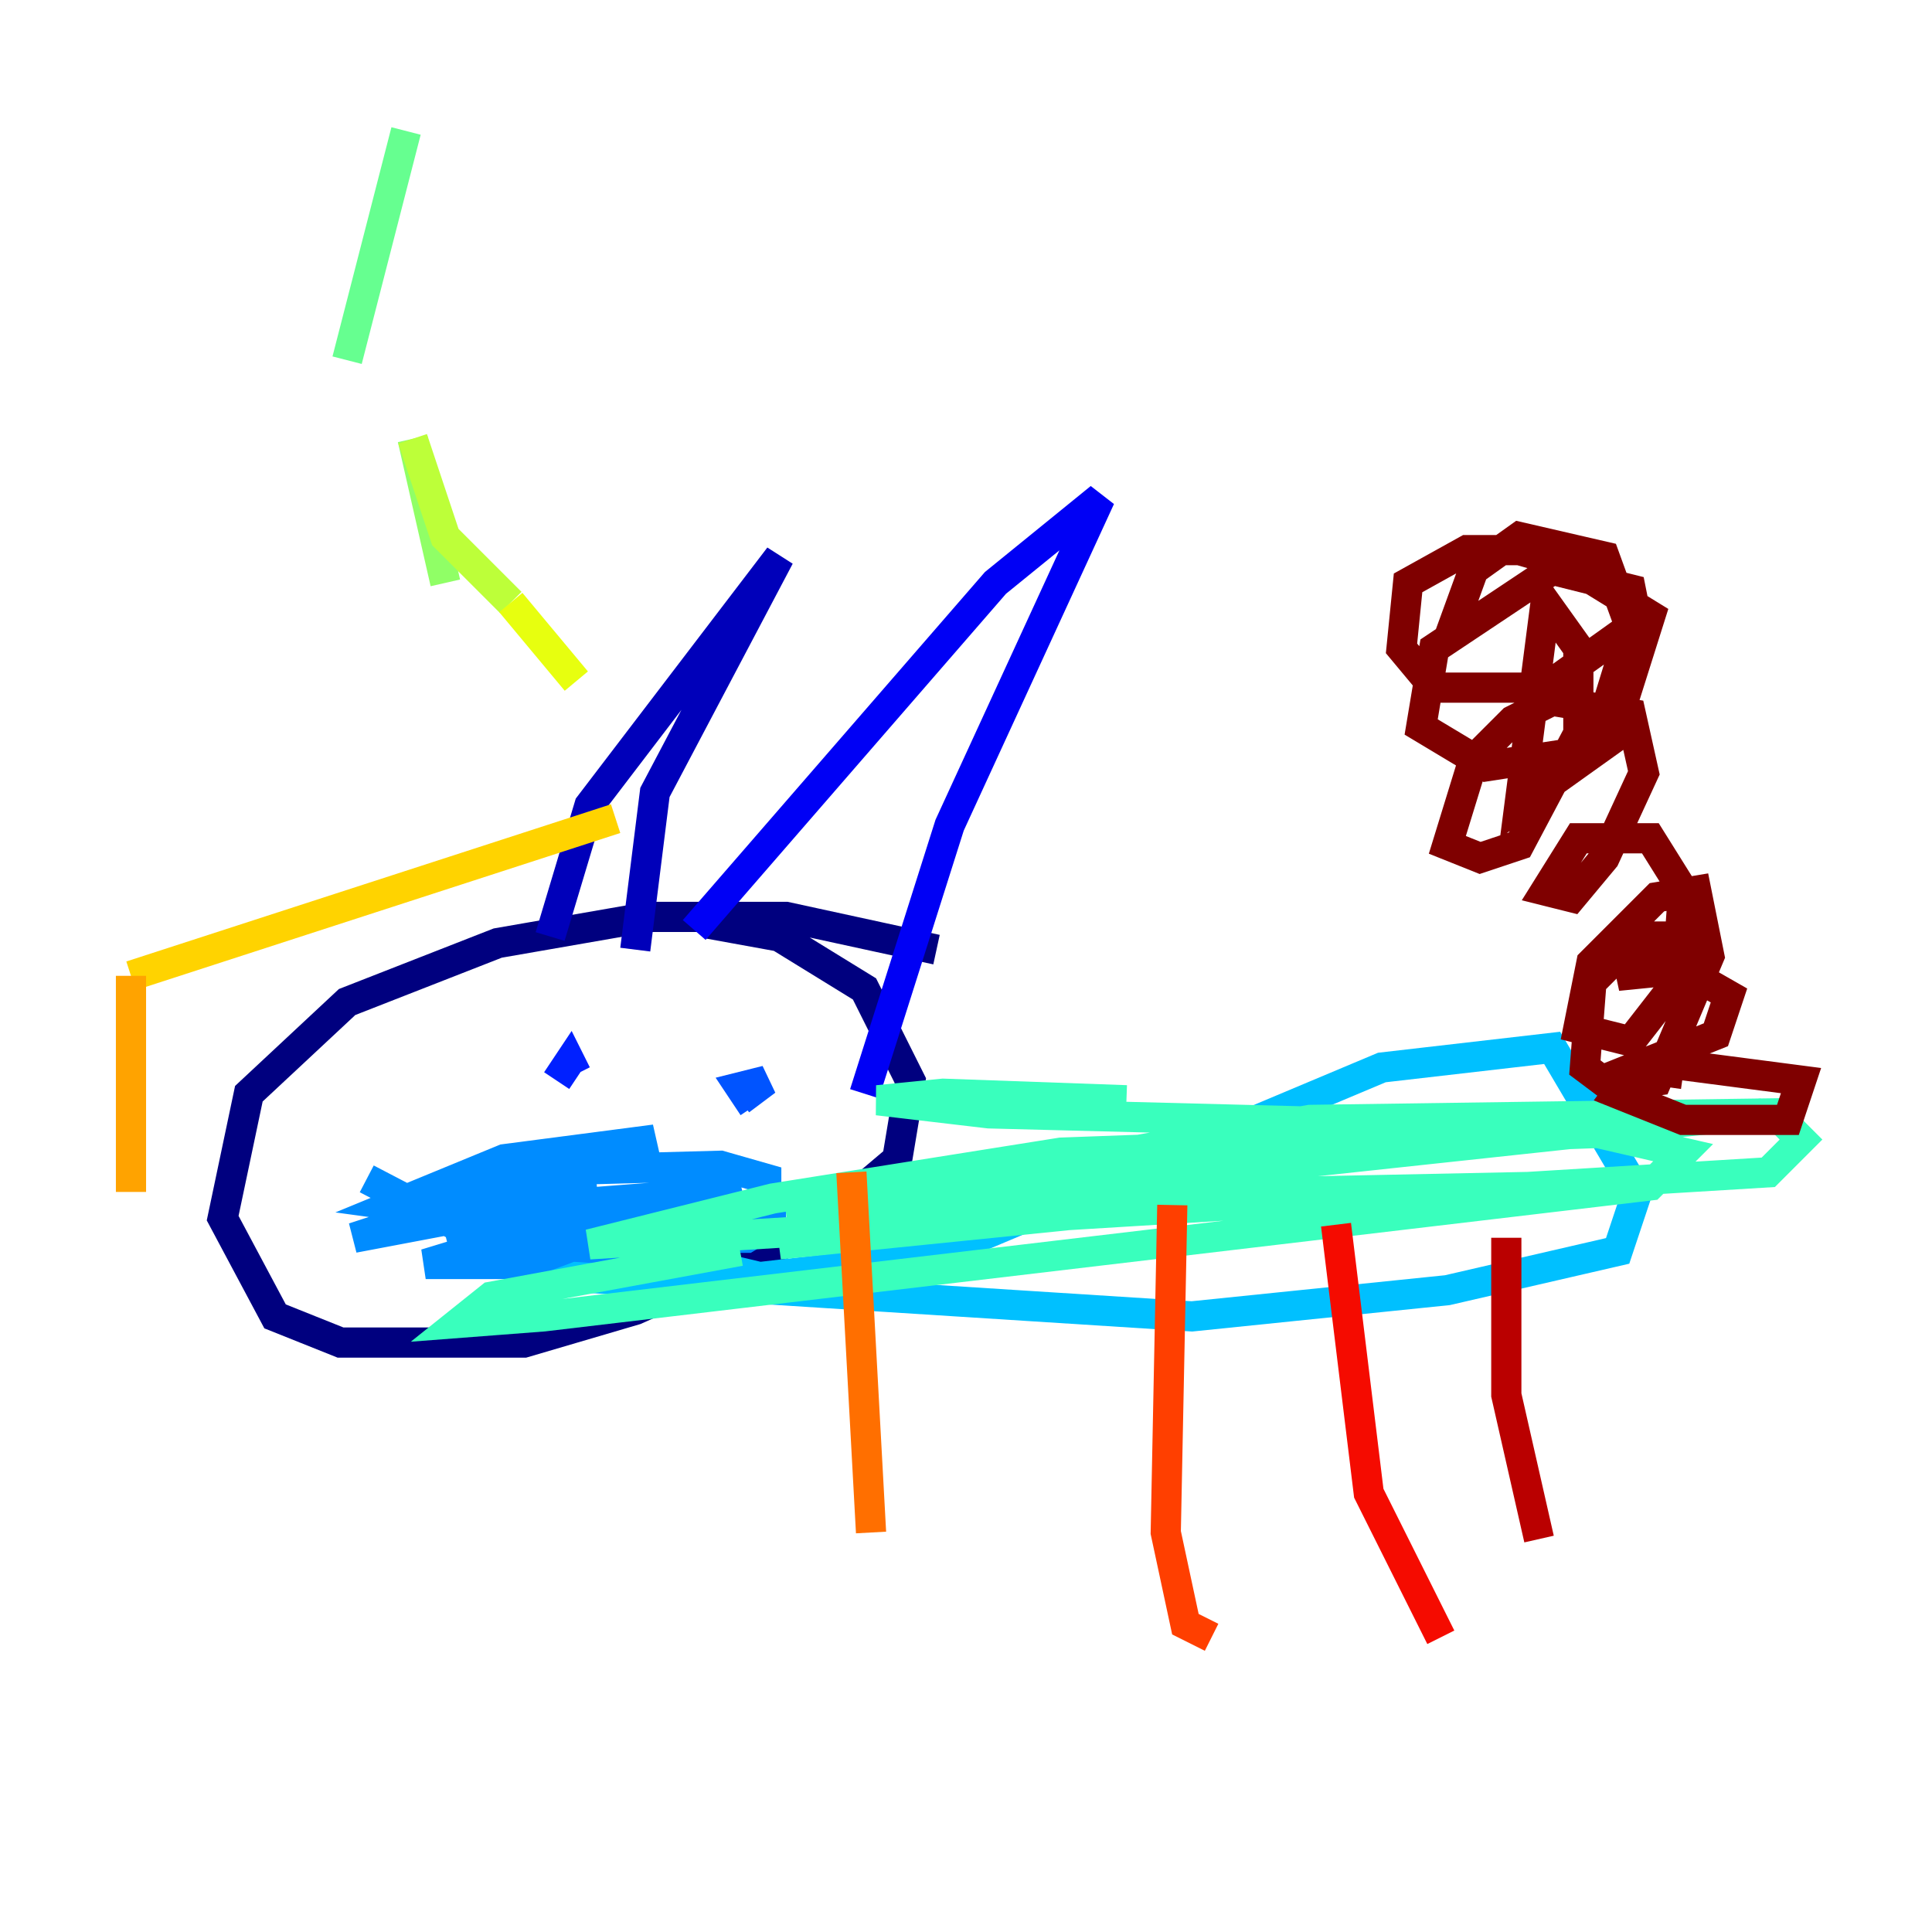 <?xml version="1.0" encoding="utf-8" ?>
<svg baseProfile="tiny" height="128" version="1.2" viewBox="0,0,128,128" width="128" xmlns="http://www.w3.org/2000/svg" xmlns:ev="http://www.w3.org/2001/xml-events" xmlns:xlink="http://www.w3.org/1999/xlink"><defs /><polyline fill="none" points="62.047,62.915 52.068,60.746 42.956,60.746 32.976,62.481 22.997,66.386 16.488,72.461 14.752,80.705 18.224,87.214 22.563,88.949 34.712,88.949 42.088,86.78 53.803,81.573 59.444,76.8 60.312,71.593 57.275,65.519 51.634,62.047 46.861,61.18" stroke="#00007f" stroke-width="2" /><polyline fill="none" points="36.447,62.047 39.051,53.37 51.634,36.881 43.39,52.502 42.088,62.915" stroke="#0000ba" stroke-width="2" /><polyline fill="none" points="45.993,61.614 65.953,38.617 72.895,32.976 62.915,54.671 57.275,72.461" stroke="#0000f5" stroke-width="2" /><polyline fill="none" points="38.183,71.159 37.749,70.291 36.881,71.593" stroke="#0020ff" stroke-width="2" /><polyline fill="none" points="49.898,73.329 49.031,72.027 50.766,71.593 49.031,72.895" stroke="#0054ff" stroke-width="2" /><polyline fill="none" points="24.298,78.102 34.278,83.308 41.22,83.742 50.766,79.837 50.766,78.102 47.729,77.234 31.675,77.668 29.505,78.969 39.485,78.969 23.43,82.007 43.39,75.498 33.41,76.8 26.034,79.837 35.58,81.139 47.729,81.139 49.464,80.705 47.295,80.271 37.749,80.705 37.749,81.573 41.22,82.007 49.464,82.007 51.634,80.705 41.654,81.139 39.485,82.441 40.352,83.742 45.993,82.875 48.597,80.705 48.163,78.969 36.881,79.837 29.939,82.875 35.146,82.441 42.088,79.837 31.241,81.139 52.068,80.271 38.183,80.705 28.203,83.742 36.014,83.742 44.258,81.573" stroke="#008cff" stroke-width="2" /><polyline fill="none" points="41.22,82.441 50.332,84.61 61.614,83.308 91.552,70.725 102.834,69.424 108.475,78.969 107.173,82.875 95.891,85.478 78.969,87.214 38.183,84.61 34.712,85.912 34.278,87.214" stroke="#00c0ff" stroke-width="2" /><polyline fill="none" points="75.064,75.498 75.064,75.498" stroke="#0ff8e7" stroke-width="2" /><polyline fill="none" points="74.63,72.895 62.481,72.461 58.142,72.895 65.519,73.763 99.363,74.63 51.634,82.441 85.912,78.969 106.305,78.536 64.217,79.403 116.719,73.763 78.102,76.366 52.068,80.271 86.78,74.197 117.586,73.763 119.322,75.498 117.153,77.668 39.051,82.441 51.2,79.403 70.291,76.366 105.871,75.064 111.512,76.366 109.342,78.536 36.014,87.214 30.373,87.647 32.542,85.912 49.031,82.875" stroke="#39ffbd" stroke-width="2" /><polyline fill="none" points="22.997,23.864 26.902,8.678" stroke="#66ff90" stroke-width="2" /><polyline fill="none" points="29.505,38.617 27.336,29.071" stroke="#90ff66" stroke-width="2" /><polyline fill="none" points="27.336,29.071 29.505,35.58 33.844,39.919" stroke="#bdff39" stroke-width="2" /><polyline fill="none" points="33.844,39.919 38.183,45.125" stroke="#e7ff0f" stroke-width="2" /><polyline fill="none" points="40.786,54.237 8.678,64.651" stroke="#ffd300" stroke-width="2" /><polyline fill="none" points="8.678,64.651 8.678,78.969" stroke="#ffa300" stroke-width="2" /><polyline fill="none" points="56.407,77.668 57.709,101.532" stroke="#ff6f00" stroke-width="2" /><polyline fill="none" points="77.668,79.837 77.234,101.532 78.536,107.607 80.271,108.475" stroke="#ff3f00" stroke-width="2" /><polyline fill="none" points="88.515,81.139 90.685,98.929 95.458,108.475" stroke="#f50b00" stroke-width="2" /><polyline fill="none" points="99.797,82.007 99.797,92.42 101.966,101.966" stroke="#ba0000" stroke-width="2" /><polyline fill="none" points="111.512,71.159 108.475,70.725 107.173,72.461 111.512,74.197 118.454,74.197 119.322,71.593 109.342,70.291 113.681,68.556 114.549,65.953 111.512,64.217 107.173,64.651 109.776,63.783 109.776,62.047 108.475,62.047 105.437,65.085 105.003,70.725 106.739,72.027 109.776,71.593 113.248,63.349 112.38,59.01 109.776,59.444 105.437,63.783 104.57,68.122 108.041,68.99 111.078,65.085 111.512,59.01 109.342,55.539 104.57,55.539 102.4,59.01 104.136,59.444 106.305,56.841 108.909,51.2 108.041,47.295 102.834,46.427 100.231,47.729 97.627,50.332 95.891,55.973 98.061,56.841 100.664,55.973 104.57,48.597 104.57,42.956 102.4,39.919 100.664,53.37 106.739,49.031 109.342,40.786 103.702,37.315 100.664,36.447 97.193,36.447 93.288,38.617 92.854,42.956 95.024,45.559 102.4,45.559 108.475,41.22 108.041,39.051 102.834,37.749 95.024,42.956 94.156,48.163 98.495,50.766 104.136,49.898 106.305,47.295 108.041,41.654 106.305,36.881 100.664,35.58 97.627,37.749 95.891,42.522" stroke="#7f0000" stroke-width="2" /></svg>